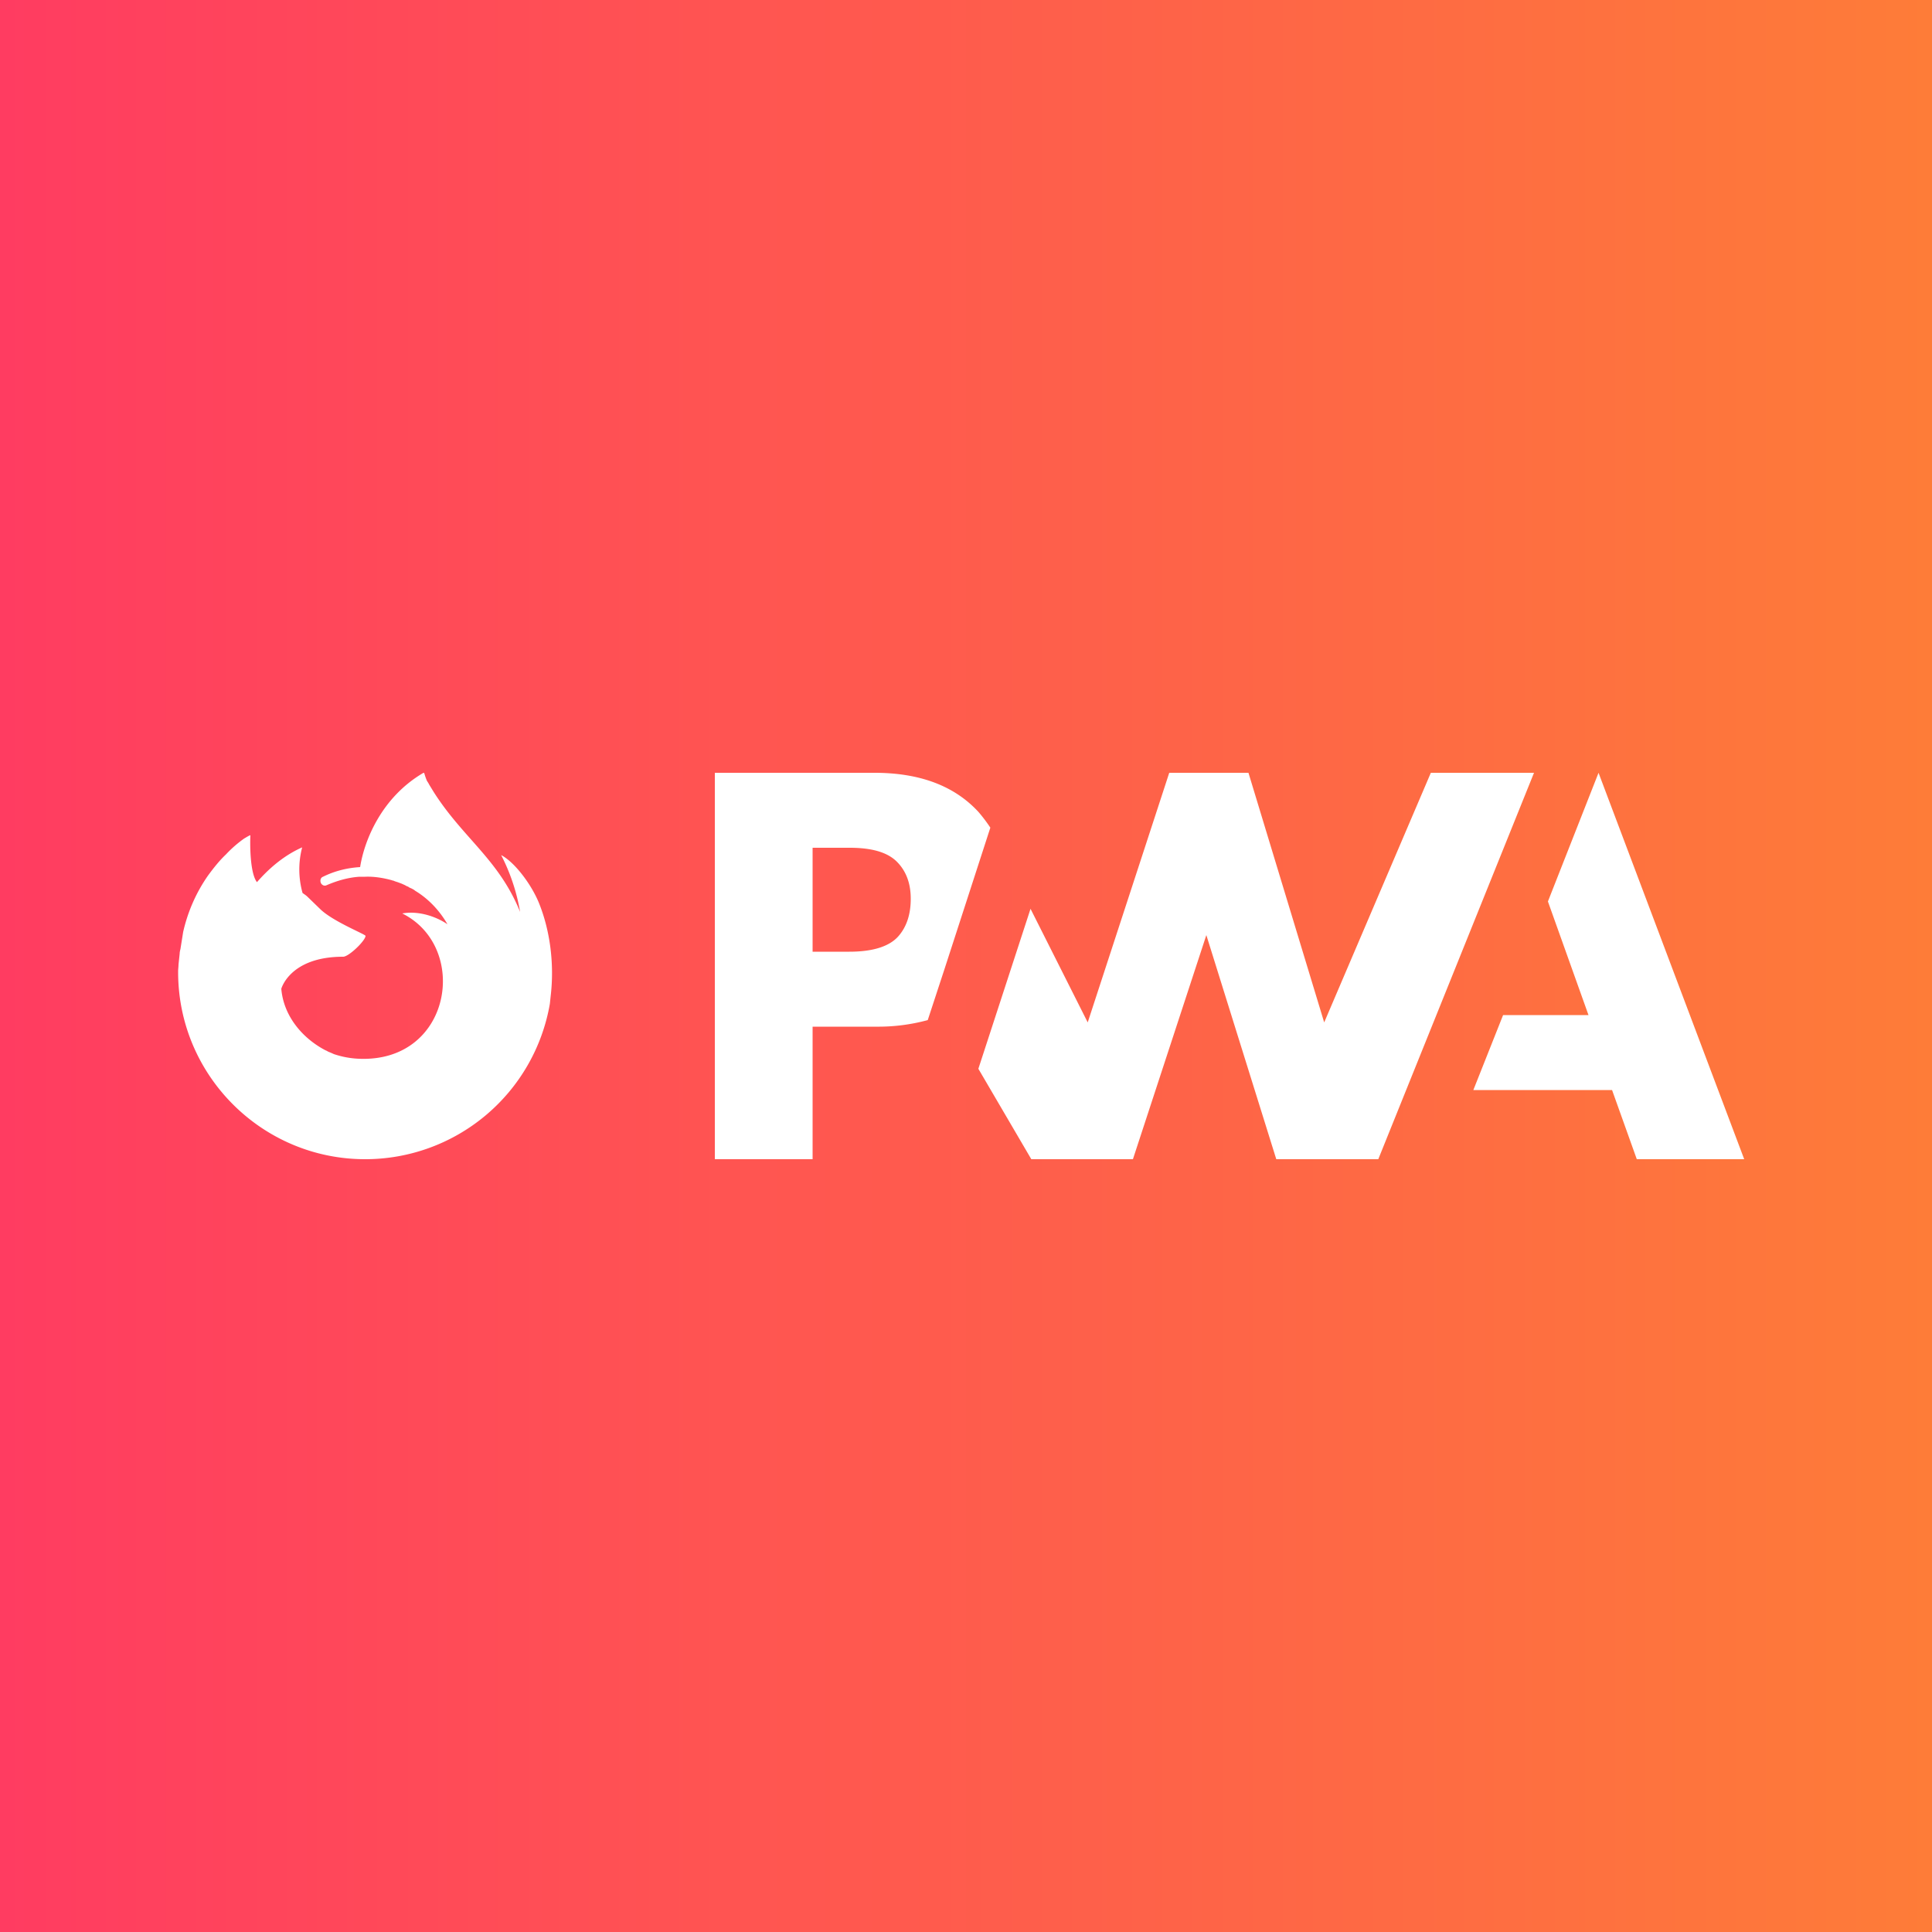 <svg xmlns="http://www.w3.org/2000/svg" xmlns:xlink="http://www.w3.org/1999/xlink" preserveAspectRatio="xMidYMid meet" viewBox="0 0 50 50" width="48" height="48"><rect x="0" y="0" width="50" height="50" fill="#333333" stroke="none"/><style><![CDATA[.B{fill-opacity:0}.C{stroke:#000}.D{stroke-opacity:0}.E{stroke-width:.2}]]></style><defs><path d="M0 0h50v50H0V0z" id="A"/><linearGradient id="B" gradientUnits="userSpaceOnUse" x1="0" y1="0" x2="50" y2="0"><stop offset="0%" stop-color="#ff3c61"/><stop offset="100%" stop-color="#fe7c38"/></linearGradient><path d="M8.12 23.04zm-1.16-.59zm6.01-.32a5.05 5.05 0 0 1 .49 1.47c-.55-1.36-1.48-1.91-2.24-3.11l-.11-.18a.88.88 0 0 0-.06-.1c-.03-.07-.05-.13-.07-.2-.01-.01-.02-.01-.02-.01-1.08.63-1.53 1.74-1.64 2.44-.33.02-.66.1-.96.25-.06.02-.08.09-.06.15s.09.1.15.07c.28-.12.56-.2.85-.22h.03.12c.23-.01.47.03.69.09.02.01.03.01.04.01.04.02.08.03.11.04l.08.03c.03.01.05.02.07.03.03.01.06.03.1.05.01 0 .03.01.04.02.03.02.07.03.1.05.02.01.04.02.06.04.35.21.64.52.84.87-.26-.18-.72-.36-1.17-.28 1.75.87 1.28 3.87-1.13 3.76-.22-.01-.43-.05-.64-.12a1.96 1.96 0 0 0-.14-.06c-.02-.01-.05-.03-.08-.04-.59-.31-1.08-.88-1.14-1.59 0 0 .22-.83 1.6-.83.15 0 .58-.42.58-.54 0-.04-.84-.37-1.17-.69l-.33-.32c-.04-.04-.09-.07-.13-.1a2.25 2.25 0 0 1-.01-1.18c-.5.22-.89.58-1.17.9-.19-.24-.18-1.05-.17-1.21 0-.02-.14.07-.16.08a3.07 3.07 0 0 0-.47.41c-.17.16-.32.35-.46.54-.31.44-.53.94-.65 1.47l-.07.44c-.01.04-.02.08-.02.12l-.03.28c0 .06-.01.12-.01.17v.03c0 2.67 2.17 4.84 4.84 4.84a4.85 4.85 0 0 0 4.78-4.02l.02-.19c.1-.83-.01-1.71-.31-2.44-.21-.5-.64-1.05-.97-1.22z" id="C"/><path d="M38.9 26.27h2.21l-1.05-2.94L41.37 20l3.77 10h-2.78l-.64-1.79h-3.59l.77-1.94z" id="D"/><path d="M39.7 20h-2.67l-2.76 6.46L32.31 20h-2.05l-2.11 6.46-1.48-2.94-1.35 4.14L26.69 30h2.63l1.9-5.8 1.81 5.8h2.64l4.03-10z" id="E"/><path d="M22.68 26.57a4.88 4.88 0 0 0 1.33-.17l.43-1.31 1.19-3.67a4.01 4.01 0 0 0-.31-.41c-.62-.67-1.51-1.01-2.69-1.01H18.5v10h2.53v-3.43h1.65zm.89-3.31c0 .41-.11.73-.32.97-.23.26-.65.4-1.27.4h-.95v-2.69h.96c.58 0 .98.12 1.22.36s.36.56.36.96z" id="F"/></defs><use xlink:href="#A" fill="url(#B)"/><use xlink:href="#C" fill="#fff"/><use xlink:href="#C" class="B C D"/><use xlink:href="#D" fill="#fff"/><use xlink:href="#D" class="B C D E"/><use xlink:href="#E" fill="#fff"/><use xlink:href="#E" class="B C D E"/><use xlink:href="#F" fill="#fff"/><use xlink:href="#F" class="B C D E"/></svg>

